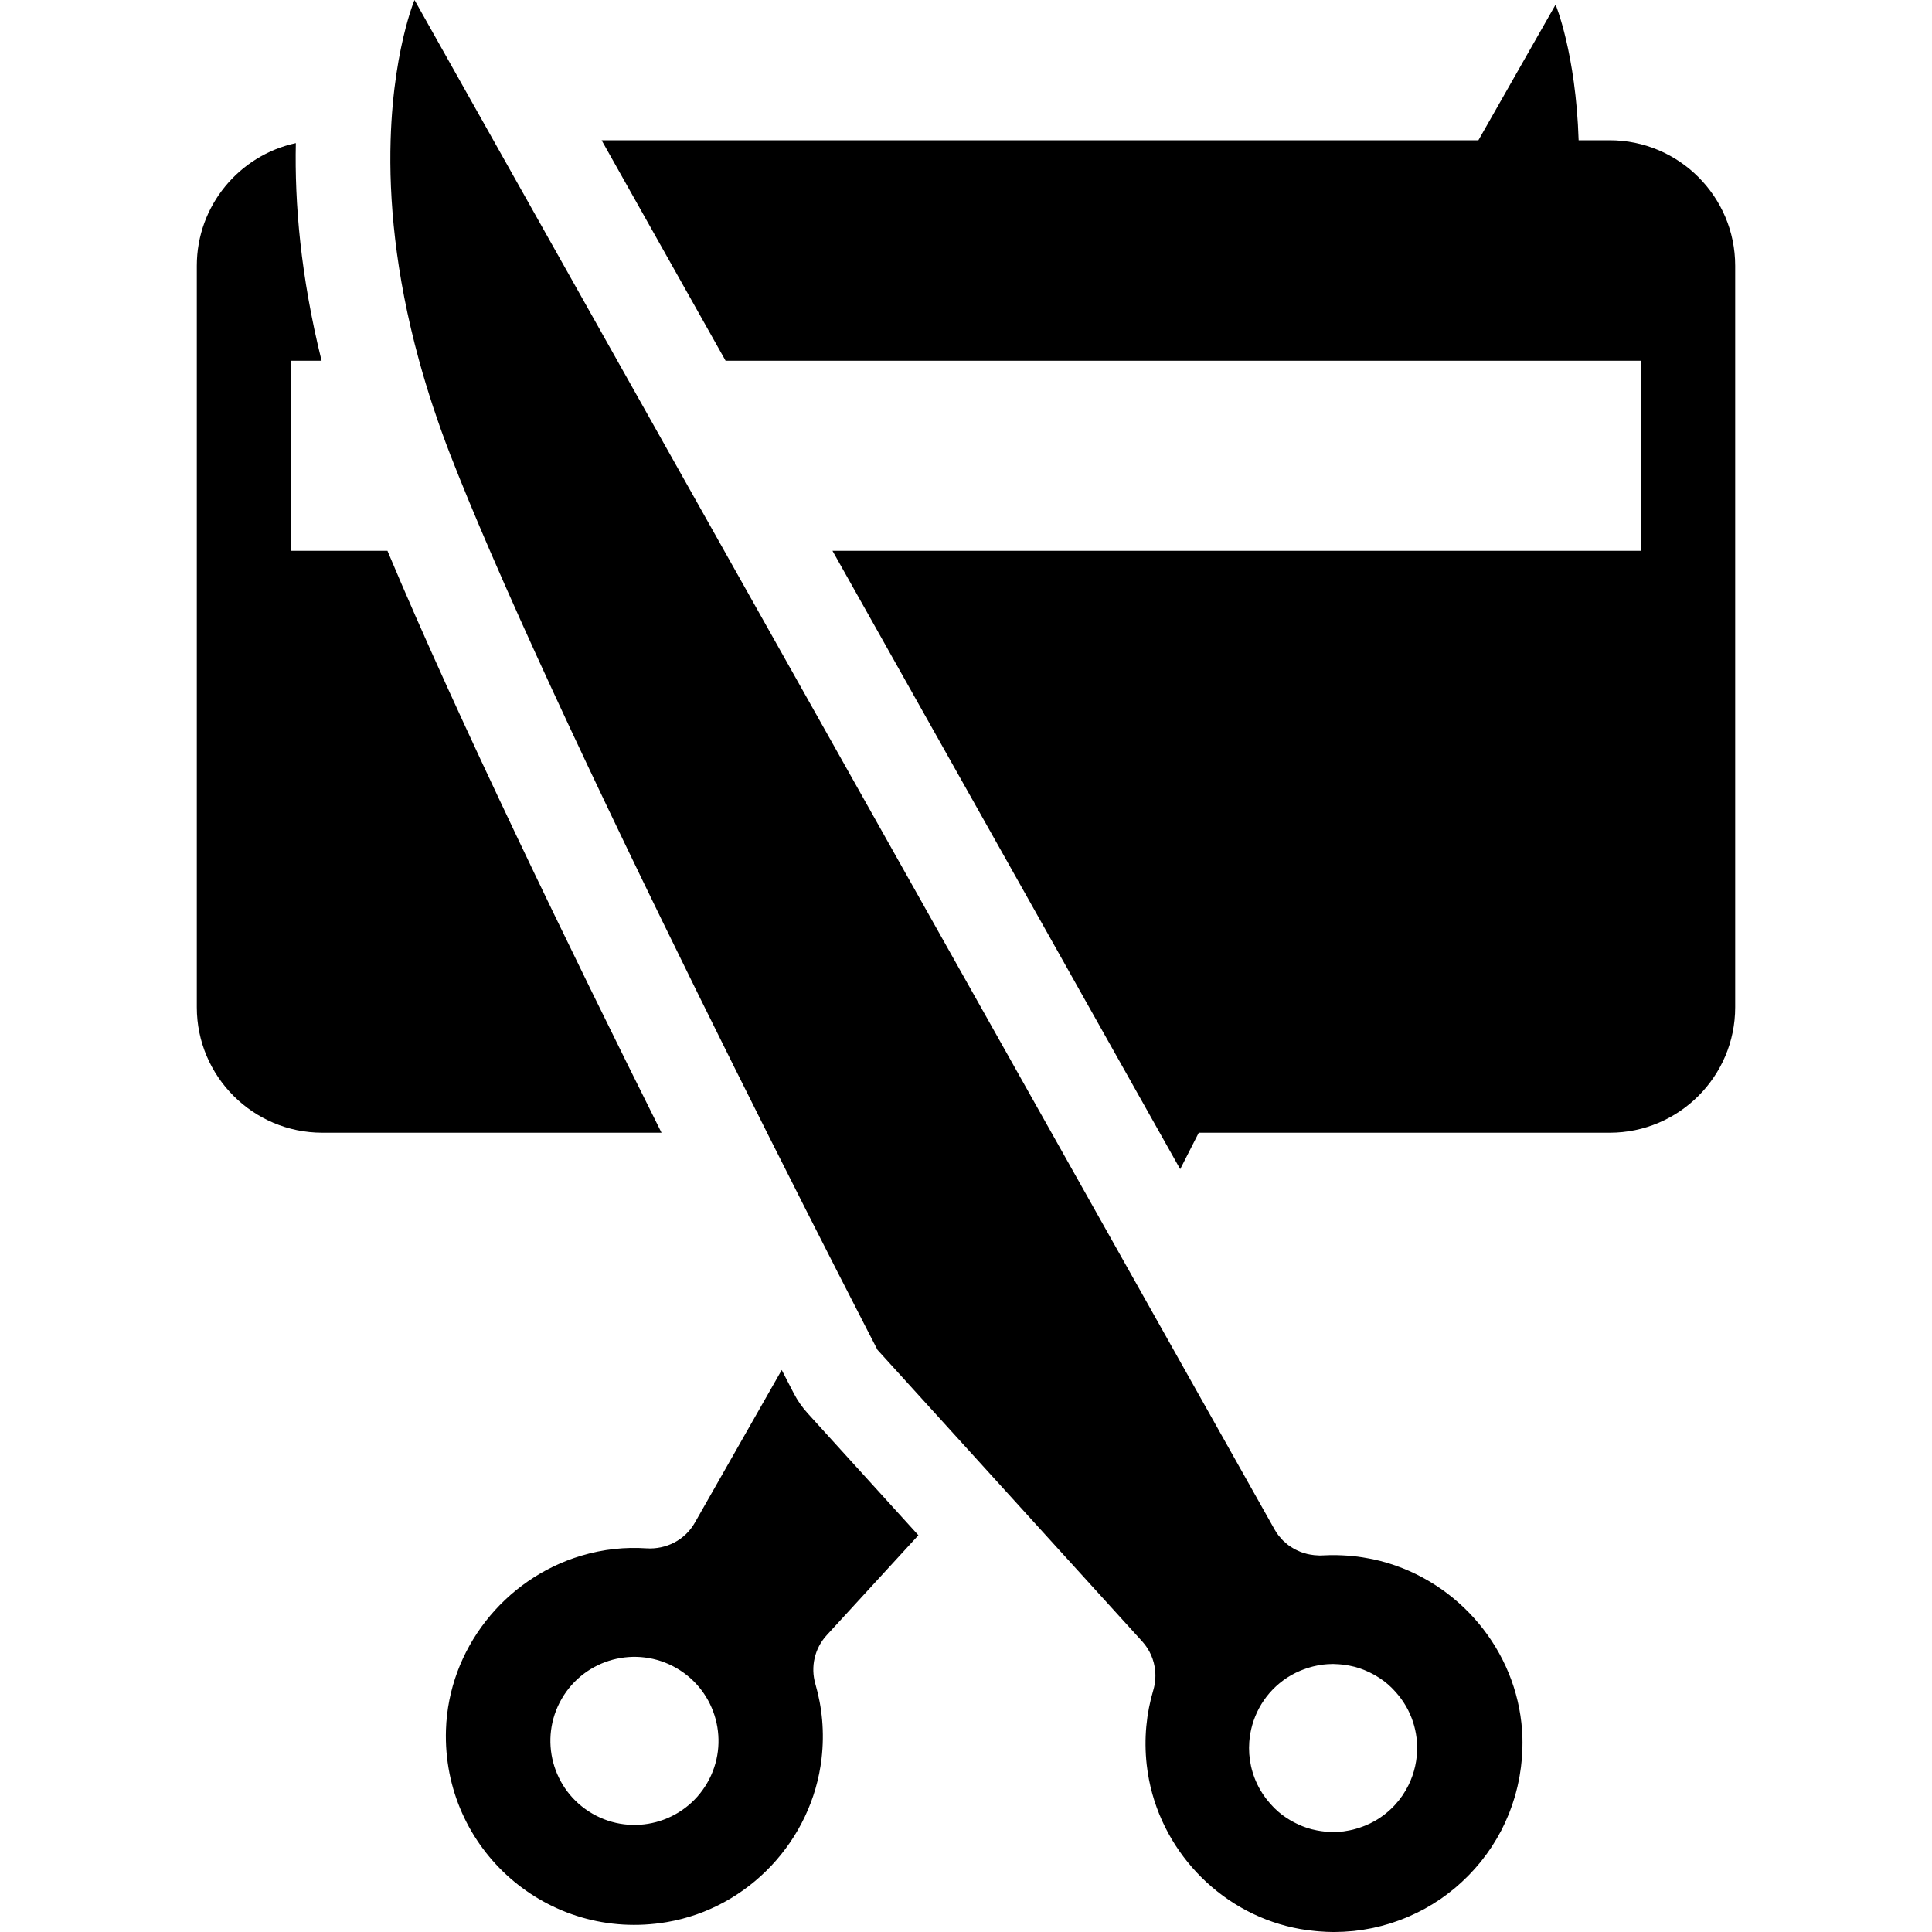 <?xml version="1.0" encoding="iso-8859-1"?>
<!-- Generator: Adobe Illustrator 17.1.0, SVG Export Plug-In . SVG Version: 6.00 Build 0)  -->
<!DOCTYPE svg PUBLIC "-//W3C//DTD SVG 1.1//EN" "http://www.w3.org/Graphics/SVG/1.1/DTD/svg11.dtd">
<svg version="1.1" id="Capa_1" xmlns="http://www.w3.org/2000/svg" xmlns:xlink="http://www.w3.org/1999/xlink" x="0px" y="0px"
	 viewBox="0 0 204.826 204.826" style="enable-background:new 0 0 204.826 204.826;" xml:space="preserve">
<path d="M70.133,120.088H34.168c-7.335,0-13.302-5.967-13.302-13.301V68.394V28.244v-0.071c0-6.373,4.506-11.707,10.498-12.999
	c-0.137,6.329,0.501,14.083,2.73,23.07h-3.228v20.149h10.211C48.492,76.099,60.622,101.042,70.133,120.088z M43.947,0
	l91.191,162.166c0.125,0.223,0.266,0.433,0.418,0.631c0.05,0.065,0.108,0.121,0.16,0.183c0.108,0.128,0.215,0.256,0.334,0.373
	c0.069,0.067,0.145,0.126,0.217,0.189c0.113,0.099,0.224,0.199,0.344,0.288c0.082,0.061,0.17,0.113,0.255,0.169
	c0.119,0.078,0.238,0.157,0.363,0.225c0.093,0.051,0.19,0.093,0.286,0.139c0.125,0.06,0.25,0.119,0.38,0.169
	c0.102,0.039,0.206,0.07,0.31,0.104c0.131,0.042,0.261,0.082,0.395,0.114c0.108,0.026,0.218,0.045,0.328,0.064
	c0.135,0.024,0.27,0.045,0.407,0.059c0.113,0.011,0.227,0.017,0.341,0.022c0.077,0.003,0.152,0.015,0.229,0.015
	c0.117,0,0.235-0.004,0.352-0.011c0.488-0.03,0.982-0.034,1.478-0.027c0.184,0.003,0.369,0.012,0.554,0.02
	c0.347,0.015,0.697,0.039,1.047,0.073c0.194,0.019,0.388,0.039,0.583,0.064c0.366,0.047,0.734,0.108,1.103,0.177
	c0.173,0.032,0.346,0.059,0.52,0.097c0.535,0.115,1.073,0.249,1.614,0.414c0.005,0.001,0.01,0.002,0.014,0.004
	c8.154,2.49,14.003,10.006,14.234,18.529l0,0c0.018,0.665-0.003,1.32-0.048,1.967c-0.005,0.075-0.007,0.15-0.013,0.225
	c-0.049,0.612-0.129,1.214-0.231,1.808c-0.017,0.101-0.034,0.202-0.052,0.302c-0.109,0.58-0.243,1.15-0.4,1.71
	c-0.028,0.1-0.058,0.199-0.088,0.299c-0.167,0.561-0.354,1.112-0.568,1.65c-0.031,0.079-0.066,0.156-0.098,0.234
	c-0.229,0.556-0.476,1.102-0.751,1.631c-0.014,0.027-0.03,0.053-0.044,0.079c-0.275,0.522-0.575,1.027-0.893,1.52
	c-0.035,0.055-0.068,0.112-0.104,0.166c-0.317,0.48-0.659,0.943-1.015,1.393c-0.061,0.077-0.121,0.155-0.183,0.231
	c-0.354,0.433-0.726,0.85-1.114,1.252c-0.074,0.076-0.148,0.152-0.223,0.227c-0.396,0.397-0.806,0.778-1.233,1.141
	c-0.07,0.06-0.143,0.117-0.214,0.176c-0.447,0.368-0.906,0.722-1.384,1.051c-0.041,0.028-0.083,0.053-0.124,0.081
	c-0.479,0.325-0.973,0.629-1.481,0.912c-0.044,0.024-0.086,0.051-0.13,0.075c-0.511,0.28-1.038,0.533-1.575,0.768
	c-0.084,0.037-0.167,0.075-0.251,0.111c-0.524,0.221-1.061,0.419-1.606,0.595c-0.099,0.032-0.197,0.063-0.296,0.094
	c-0.548,0.168-1.106,0.315-1.672,0.436c-0.093,0.02-0.188,0.037-0.281,0.056c-0.585,0.116-1.177,0.211-1.778,0.275
	c-0.059,0.006-0.119,0.009-0.179,0.015c-0.615,0.059-1.237,0.094-1.866,0.096c-0.03,0-0.059,0.002-0.088,0.002
	c-0.515,0-1.036-0.027-1.559-0.068c-0.127-0.01-0.255-0.022-0.382-0.034c-0.527-0.051-1.057-0.115-1.589-0.208
	c-0.003,0-0.005-0.001-0.008-0.001c-8.088-1.419-14.503-7.847-16.066-15.819c-0.104-0.531-0.187-1.07-0.247-1.614
	c-0.154-1.391-0.162-2.75-0.04-4.068c0.122-1.318,0.373-2.594,0.737-3.82c0.202-0.68,0.267-1.381,0.202-2.065
	c-0.108-1.14-0.577-2.235-1.372-3.11l-16.94-18.655v0L93.03,143.111c0,0-1.607-3.102-4.239-8.261l0,0
	c-1.987-3.896-4.561-8.968-7.468-14.761l0,0c-9.069-18.072-21.39-43.181-29.381-61.698c-0.773-1.792-1.505-3.521-2.191-5.177
	c-0.029-0.07-0.058-0.141-0.087-0.21c-0.316-0.764-0.62-1.51-0.914-2.241c-0.054-0.134-0.106-0.265-0.159-0.397
	c-0.285-0.711-0.562-1.409-0.825-2.085c-0.006-0.015-0.012-0.03-0.018-0.045c-0.347-0.892-0.674-1.773-0.987-2.644
	c-0.228-0.636-0.439-1.261-0.649-1.886c-0.071-0.209-0.147-0.422-0.216-0.63c-0.263-0.799-0.512-1.589-0.748-2.37
	c-0.006-0.021-0.013-0.042-0.02-0.063c-0.244-0.809-0.474-1.608-0.691-2.397l0,0c-2.567-9.35-3.205-17.237-3.024-23.374
	c0.159-5.366,0.938-9.396,1.591-11.898c0.001-0.006,0.003-0.012,0.005-0.018c0.07-0.267,0.138-0.516,0.204-0.748
	c0.004-0.012,0.007-0.025,0.01-0.037c0.064-0.225,0.126-0.432,0.185-0.623c0.004-0.012,0.008-0.024,0.011-0.036
	c0.057-0.185,0.111-0.353,0.161-0.504c0.004-0.013,0.009-0.027,0.013-0.04c0.049-0.147,0.094-0.277,0.134-0.391
	c0.003-0.009,0.007-0.021,0.01-0.03c0.04-0.111,0.074-0.204,0.103-0.282c0.002-0.006,0.006-0.015,0.008-0.021
	C43.912,0.083,43.947,0,43.947,0z M133.597,189.741c0.001,0.002,0.002,0.003,0.003,0.005c0.184,0.322,0.39,0.622,0.606,0.911
	c0.065,0.086,0.133,0.168,0.2,0.252c0.169,0.21,0.346,0.41,0.531,0.601c0.07,0.073,0.139,0.147,0.211,0.218
	c0.254,0.245,0.517,0.477,0.794,0.688c0.026,0.02,0.055,0.036,0.082,0.056c0.256,0.19,0.521,0.362,0.794,0.522
	c0.09,0.053,0.181,0.101,0.272,0.151c0.23,0.125,0.465,0.238,0.704,0.342c0.086,0.037,0.171,0.078,0.258,0.112
	c0.32,0.126,0.645,0.238,0.977,0.326c0.05,0.013,0.102,0.021,0.153,0.034c0.286,0.071,0.575,0.128,0.867,0.17
	c0.104,0.015,0.208,0.027,0.312,0.039c0.263,0.029,0.526,0.046,0.792,0.051c0.063,0.001,0.125,0.012,0.188,0.012
	c0.027,0,0.053-0.005,0.08-0.005c0.338-0.003,0.677-0.023,1.015-0.065c0.056-0.007,0.111-0.02,0.166-0.028
	c0.284-0.041,0.567-0.096,0.849-0.165c0.106-0.026,0.212-0.057,0.317-0.087c0.242-0.069,0.482-0.149,0.72-0.24
	c0.1-0.038,0.2-0.073,0.299-0.115c0.327-0.138,0.651-0.291,0.967-0.471c1.602-0.916,2.812-2.253,3.57-3.793
	c0.631-1.283,0.949-2.706,0.918-4.143c-0.025-1.149-0.273-2.307-0.762-3.407c-0.122-0.275-0.26-0.547-0.412-0.814
	c-0.185-0.324-0.392-0.626-0.61-0.917c-0.064-0.086-0.132-0.167-0.198-0.25c-0.169-0.21-0.346-0.411-0.532-0.603
	c-0.07-0.073-0.139-0.147-0.211-0.217c-0.254-0.245-0.517-0.478-0.795-0.688c-0.026-0.02-0.053-0.035-0.079-0.054
	c-0.256-0.19-0.522-0.363-0.795-0.523c-0.09-0.053-0.182-0.102-0.274-0.152c-0.229-0.124-0.463-0.237-0.701-0.34
	c-0.087-0.038-0.173-0.078-0.261-0.113c-0.319-0.126-0.644-0.237-0.975-0.326c-0.051-0.014-0.102-0.021-0.153-0.034
	c-0.286-0.071-0.575-0.127-0.867-0.17c-0.104-0.015-0.207-0.027-0.312-0.039c-0.263-0.029-0.526-0.046-0.792-0.051
	c-0.063-0.001-0.125-0.012-0.188-0.012c-0.027,0-0.053,0.005-0.08,0.005c-0.338,0.003-0.677,0.023-1.016,0.065
	c-0.055,0.007-0.11,0.02-0.165,0.028c-0.285,0.041-0.569,0.096-0.852,0.165c-0.106,0.026-0.21,0.057-0.316,0.087
	c-0.243,0.069-0.483,0.15-0.722,0.241c-0.099,0.038-0.199,0.073-0.297,0.115c-0.327,0.138-0.651,0.291-0.967,0.471
	c-2.403,1.374-3.924,3.697-4.36,6.227c-0.048,0.281-0.083,0.565-0.105,0.85C132.318,186.373,132.682,188.14,133.597,189.741z
	 M170.659,14.871h-3.296c-0.297-9.237-2.444-14.381-2.444-14.381l-8.183,14.381H63.782l13.143,23.373h97.034v20.149H88.256
	l36.865,65.558c0.637-1.248,1.292-2.535,1.967-3.863h43.571c7.334,0,13.301-5.967,13.301-13.301V68.394V28.244v-0.071
	C183.96,20.838,177.993,14.871,170.659,14.871z M87.641,173.366c-1.279,1.395-1.726,3.353-1.196,5.17
	c0.716,2.455,0.978,5.11,0.656,7.891c-1.007,8.701-7.767,15.88-16.402,17.35c-12.62,2.148-23.826-7.729-23.419-20.384
	c0.274-8.522,6.161-16.008,14.328-18.457c2.369-0.71,4.689-0.935,6.916-0.787c2.096,0.14,4.095-0.88,5.134-2.706l9.218-16.2
	c0.693,1.346,1.137,2.204,1.273,2.467c0.398,0.769,0.894,1.483,1.476,2.123l11.741,12.93L87.641,173.366z M71.723,176.852
	c-4.26-2.463-9.71-1.007-12.173,3.252c-2.464,4.26-1.008,9.709,3.252,12.173c4.259,2.463,9.709,1.008,12.173-3.252
	C77.439,184.766,75.983,179.316,71.723,176.852z"/>
<g>
</g>
<g>
</g>
<g>
</g>
<g>
</g>
<g>
</g>
<g>
</g>
<g>
</g>
<g>
</g>
<g>
</g>
<g>
</g>
<g>
</g>
<g>
</g>
<g>
</g>
<g>
</g>
<g>
</g>
</svg>
